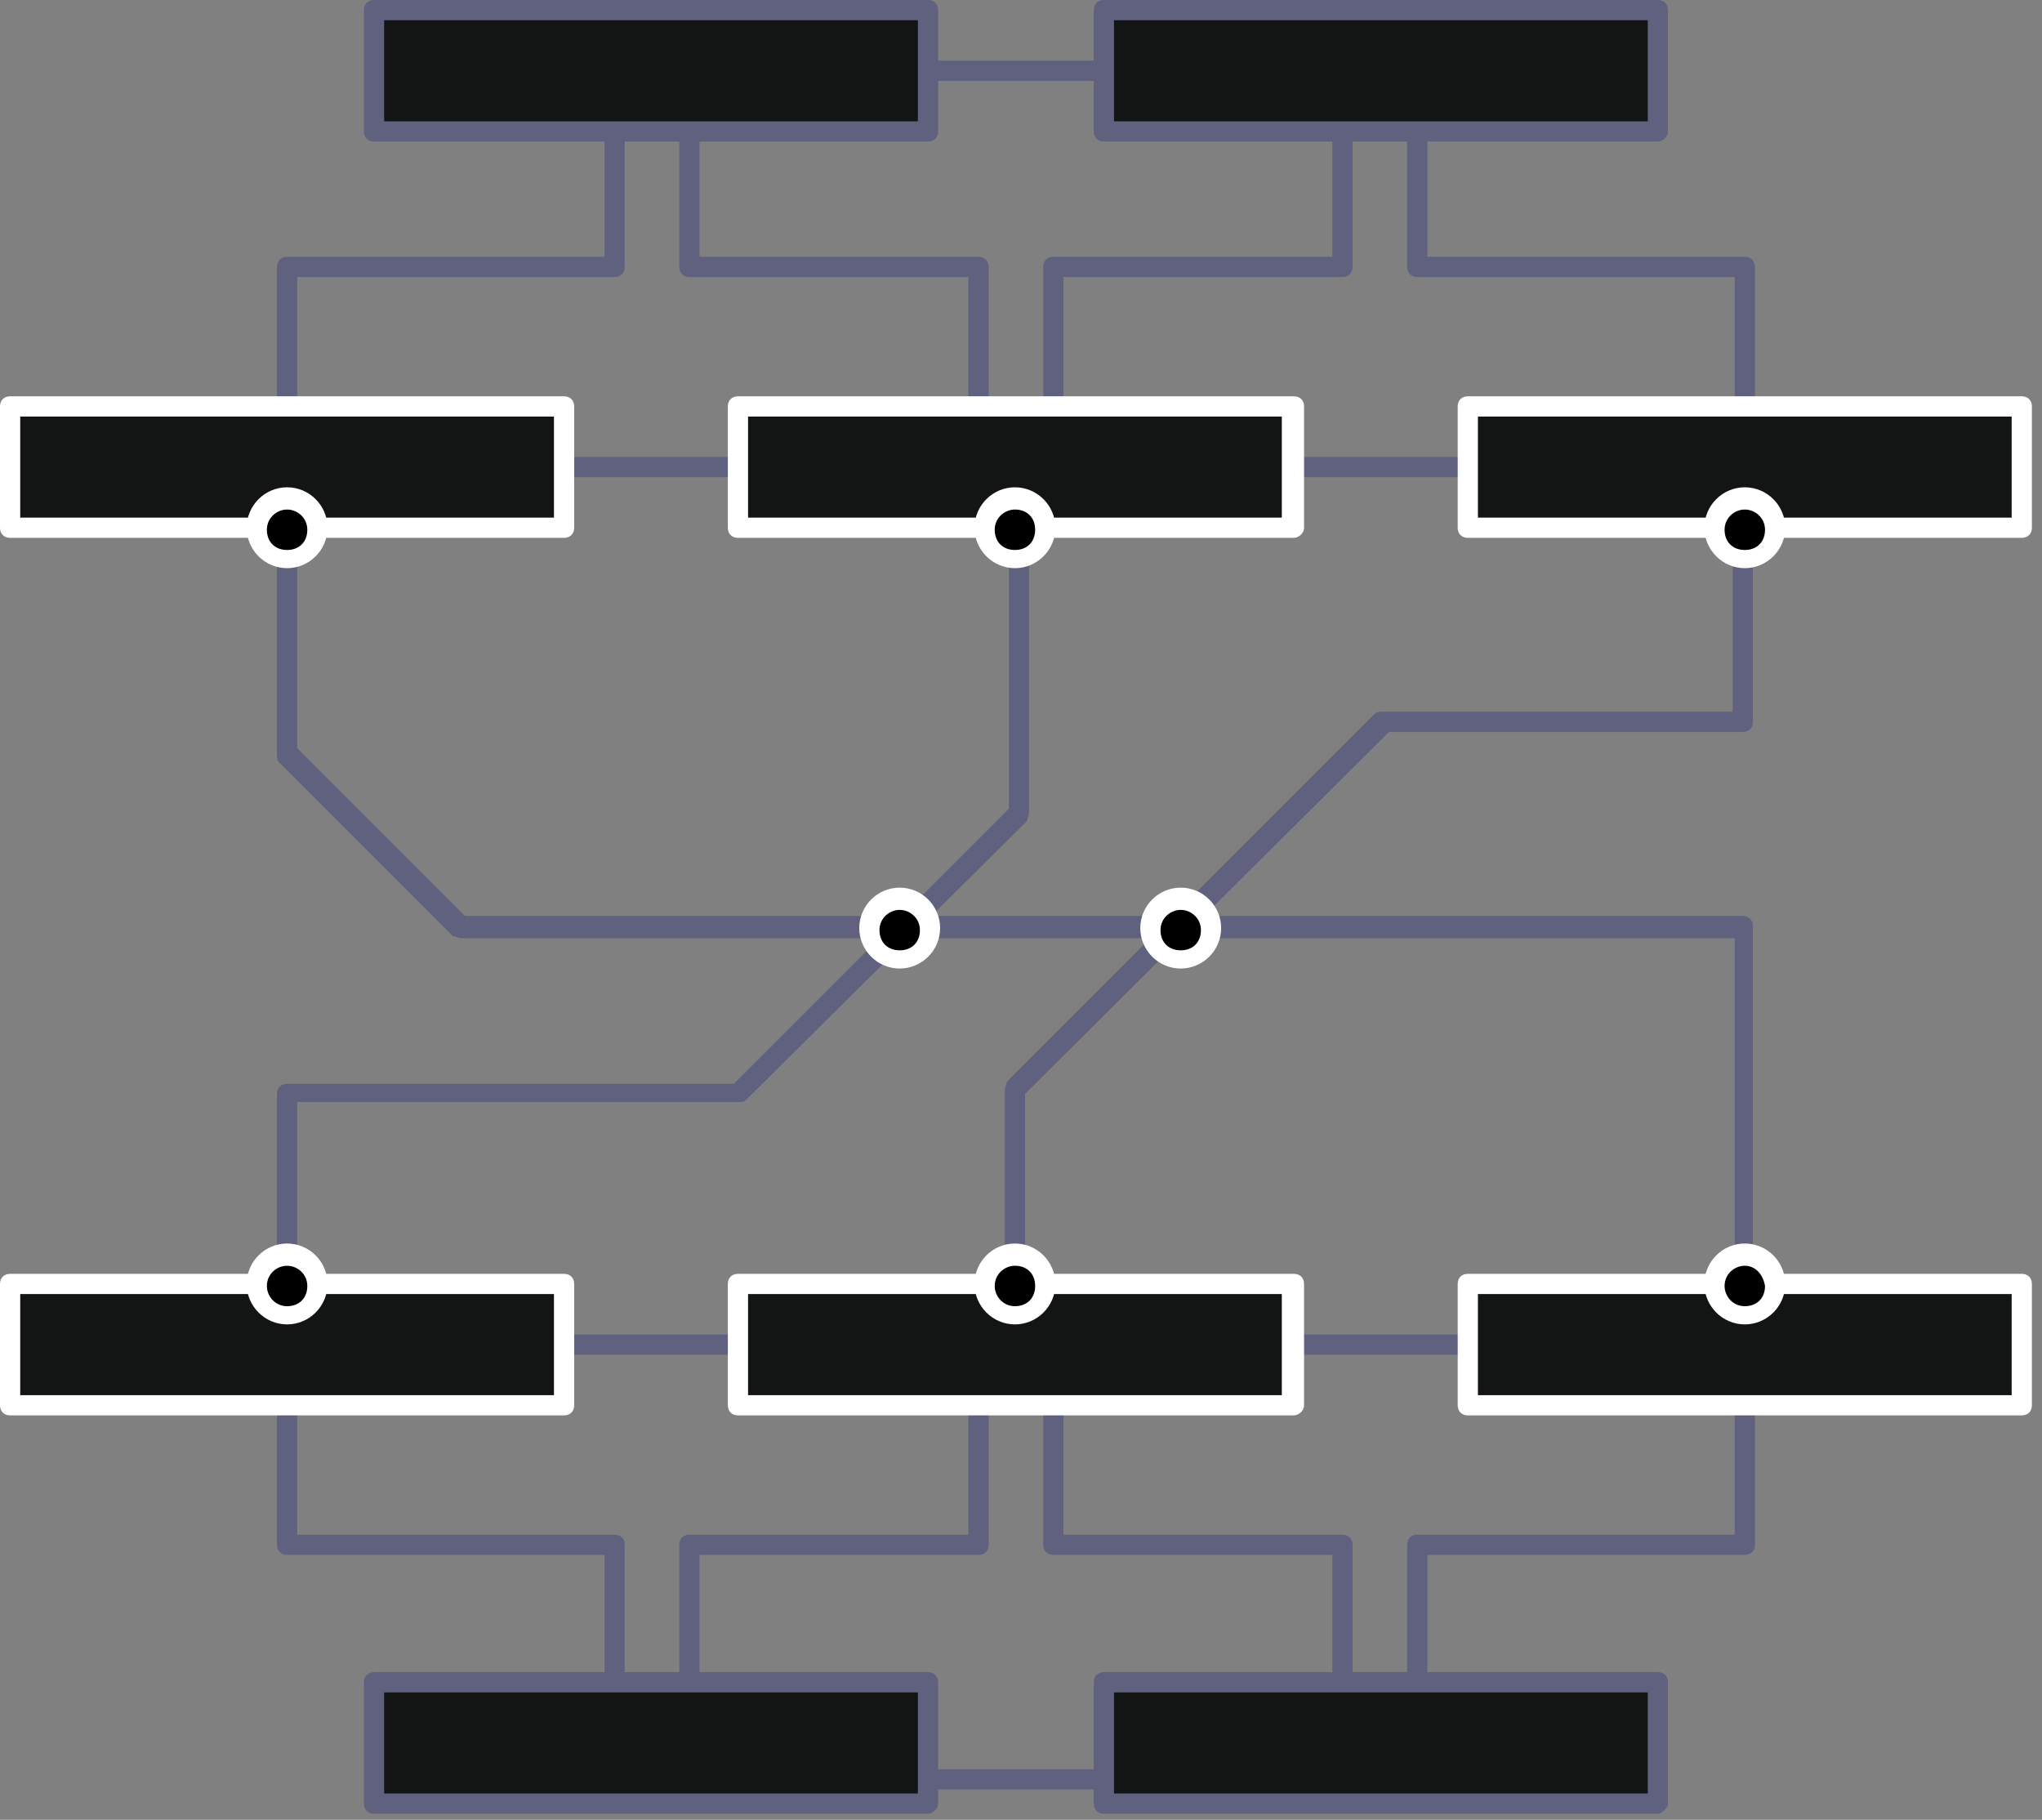 <svg width="101" height="90" viewBox="0 0 101 90" fill="none" xmlns="http://www.w3.org/2000/svg">
<rect x="0" y="0" width="101" height="90" fill="#808080" stroke="none"/>
<g clip-path="url(#clip0_91_4040)">
<path d="M14.7 20.9H13.7V13.2C13.7 12.9 13.9 12.7 14.2 12.7H29.9V4.4H30.9V13.2C30.9 13.5 30.7 13.7 30.4 13.7H14.7V20.9Z" fill="#60607F"/>
<path d="M48.9 20.9H47.9V13.7H34.1C33.8 13.7 33.6 13.5 33.6 13.2V4.4H34.6V12.7H48.4C48.7 12.7 48.9 12.9 48.9 13.2V20.9Z" fill="#60607F"/>
<path d="M52.6 20.9H51.6V13.2C51.6 12.9 51.8 12.7 52.1 12.7H65.9V4.4H66.9V13.2C66.9 13.5 66.7 13.7 66.4 13.7H52.6V20.9Z" fill="#60607F"/>
<path d="M86.8 20.9H85.8V13.7H70.1C69.8 13.7 69.6 13.5 69.6 13.2V4.4H70.6V12.7H86.3C86.6 12.7 86.8 12.9 86.8 13.2V20.9Z" fill="#60607F"/>
<path d="M45.9 0.5H18.5V6.5H45.9V0.5Z" fill="#131515"/>
<path d="M45.9 7H18.5C18.2 7 18 6.8 18 6.5V0.5C18 0.2 18.2 0 18.5 0H45.9C46.2 0 46.4 0.2 46.4 0.5V6.5C46.4 6.8 46.2 7 45.9 7ZM19 6H45.4V1H19V6Z" fill="#60607F"/>
<path d="M82 0.5H54.6V6.5H82V0.5Z" fill="#131515"/>
<path d="M82 7H54.6C54.3 7 54.1 6.8 54.1 6.5V0.5C54.1 0.2 54.3 0 54.6 0H82C82.3 0 82.5 0.2 82.5 0.5V6.5C82.5 6.8 82.2 7 82 7ZM55.1 6H81.5V1H55.1V6Z" fill="#60607F"/>
<path d="M36.5 22.6H27.9V23.6H36.5V22.6Z" fill="#60607F"/>
<path d="M72.6 22.6H64V23.6H72.6V22.6Z" fill="#60607F"/>
<path d="M54.5 3H45.9V4H54.5V3Z" fill="#60607F"/>
<path d="M70.6 85.2H69.6V76.4C69.6 76.1 69.8 75.9 70.1 75.9H85.8V68.7H86.8V76.4C86.8 76.7 86.6 76.9 86.3 76.9H70.6V85.2Z" fill="#60607F"/>
<path d="M66.9 85.2H65.9V76.9H52.1C51.8 76.9 51.6 76.7 51.6 76.4V68.7H52.6V75.9H66.4C66.7 75.9 66.9 76.1 66.9 76.4V85.2Z" fill="#60607F"/>
<path d="M34.6 85.2H33.6V76.4C33.6 76.1 33.8 75.9 34.1 75.9H47.9V68.7H48.9V76.4C48.9 76.7 48.7 76.9 48.4 76.9H34.6V85.2Z" fill="#60607F"/>
<path d="M30.9 85.2H29.9V76.9H14.2C13.9 76.9 13.7 76.7 13.7 76.4V68.7H14.7V75.9H30.4C30.7 75.9 30.9 76.1 30.9 76.4V85.2Z" fill="#60607F"/>
<path d="M54.529 89.208H81.929V83.208H54.529V89.208Z" fill="#131515"/>
<path d="M82 89.7H54.6C54.3 89.7 54.1 89.5 54.1 89.2V83.2C54.1 82.9 54.3 82.7 54.6 82.7H82C82.3 82.7 82.5 82.9 82.5 83.2V89.2C82.5 89.4 82.2 89.7 82 89.7ZM55.1 88.7H81.5V83.7H55.1V88.7Z" fill="#60607F"/>
<path d="M18.552 89.208H45.952V83.208H18.552V89.208Z" fill="#131515"/>
<path d="M45.9 89.7H18.5C18.2 89.7 18 89.5 18 89.2V83.2C18 82.9 18.2 82.7 18.5 82.7H45.9C46.2 82.7 46.4 82.9 46.4 83.2V89.2C46.4 89.4 46.2 89.7 45.9 89.7ZM19 88.7H45.4V83.7H19V88.7Z" fill="#60607F"/>
<path d="M72.6 66H64V67H72.6V66Z" fill="#60607F"/>
<path d="M36.5 66H27.9V67H36.5V66Z" fill="#60607F"/>
<path d="M54.5 87.5H45.9V88.5H54.5V87.5Z" fill="#60607F"/>
<path d="M86.8 63.5H85.8V46.4H22.8C22.7 46.4 22.5 46.3 22.4 46.3L13.8 37.7C13.7 37.6 13.7 37.5 13.7 37.3V26.1H14.7V37L23 45.3H86.2C86.5 45.3 86.7 45.5 86.7 45.8V63.5H86.8Z" fill="#60607F"/>
<path d="M50.7 63.5H49.7V53.9C49.7 53.8 49.8 53.6 49.8 53.5L68 35.3C68.1 35.2 68.2 35.2 68.4 35.2H85.7V24.2H86.7V35.7C86.7 36 86.5 36.2 86.2 36.2H68.7L50.7 54.1V63.5Z" fill="#60607F"/>
<path d="M14.7 63.5H13.7V54.1C13.7 53.8 13.9 53.6 14.2 53.6H36.3L49.9 40V25.5H50.9V40.2C50.9 40.3 50.8 40.5 50.8 40.6L36.9 54.4C36.8 54.5 36.7 54.5 36.5 54.5H14.7V63.5Z" fill="#60607F"/>
<path d="M72.567 69.537H99.967V63.537H72.567V69.537Z" fill="#131515"/>
<path d="M100 70H72.6C72.3 70 72.1 69.8 72.1 69.5V63.5C72.1 63.2 72.3 63 72.6 63H100C100.3 63 100.5 63.2 100.5 63.5V69.5C100.5 69.8 100.3 70 100 70ZM73.1 69H99.5V64H73.1V69Z" fill="white"/>
<path d="M36.59 69.537H63.99V63.537H36.59V69.537Z" fill="#131515"/>
<path d="M64 70H36.5C36.2 70 36 69.8 36 69.5V63.5C36 63.2 36.2 63 36.5 63H64C64.3 63 64.5 63.2 64.5 63.5V69.5C64.5 69.8 64.2 70 64 70ZM37 69H63.4V64H37V69Z" fill="white"/>
<path d="M0.514 69.537H27.914V63.537H0.514V69.537Z" fill="#131515"/>
<path d="M27.9 70H0.5C0.2 70 0 69.8 0 69.5V63.5C0 63.2 0.2 63 0.5 63H27.9C28.2 63 28.4 63.2 28.4 63.5V69.5C28.4 69.8 28.2 70 27.9 70ZM1 69H27.4V64H1V69Z" fill="white"/>
<path d="M27.9 20.1H0.5V26.1H27.9V20.1Z" fill="#131515"/>
<path d="M27.9 26.6H0.5C0.2 26.6 0 26.4 0 26.1V20.1C0 19.8 0.2 19.6 0.5 19.6H27.9C28.2 19.6 28.4 19.8 28.4 20.1V26.1C28.4 26.4 28.2 26.6 27.9 26.6ZM1 25.6H27.4V20.6H1V25.6Z" fill="white"/>
<path d="M63.9 20.1H36.5V26.1H63.9V20.1Z" fill="#131515"/>
<path d="M64 26.6H36.5C36.2 26.6 36 26.4 36 26.1V20.1C36 19.8 36.2 19.6 36.5 19.6H64C64.3 19.6 64.5 19.8 64.5 20.1V26.1C64.5 26.4 64.2 26.6 64 26.6ZM37 25.6H63.4V20.6H37V25.6Z" fill="white"/>
<path d="M100 20.1H72.6V26.1H100V20.1Z" fill="#131515"/>
<path d="M100 26.6H72.6C72.3 26.6 72.1 26.4 72.1 26.1V20.1C72.1 19.8 72.3 19.6 72.6 19.6H100C100.3 19.6 100.5 19.8 100.5 20.1V26.1C100.5 26.4 100.3 26.6 100 26.6ZM73.1 25.6H99.5V20.6H73.1V25.6Z" fill="white"/>
<path d="M58.4 47.5C59.228 47.5 59.9 46.828 59.9 46C59.9 45.172 59.228 44.5 58.4 44.5C57.572 44.5 56.9 45.172 56.9 46C56.9 46.828 57.572 47.5 58.4 47.5Z" fill="black"/>
<path d="M58.4 47.9C57.3 47.9 56.4 47 56.4 45.9C56.4 44.8 57.3 43.9 58.4 43.9C59.5 43.9 60.4 44.8 60.4 45.9C60.4 47 59.5 47.9 58.4 47.9ZM58.4 45C57.9 45 57.4 45.4 57.4 46C57.4 46.6 57.8 47 58.4 47C59 47 59.4 46.6 59.4 46C59.4 45.4 58.9 45 58.4 45Z" fill="white"/>
<path d="M50.2 65C51.028 65 51.7 64.328 51.7 63.5C51.7 62.672 51.028 62 50.2 62C49.372 62 48.7 62.672 48.7 63.5C48.7 64.328 49.372 65 50.2 65Z" fill="black"/>
<path d="M50.2 65.5C49.1 65.5 48.2 64.6 48.2 63.5C48.2 62.4 49.1 61.5 50.2 61.5C51.3 61.5 52.2 62.4 52.2 63.5C52.2 64.6 51.3 65.5 50.2 65.5ZM50.2 62.6C49.7 62.6 49.2 63 49.2 63.6C49.2 64.1 49.6 64.6 50.2 64.6C50.8 64.6 51.2 64.2 51.2 63.6C51.2 63 50.8 62.6 50.2 62.6Z" fill="white"/>
<path d="M14.2 65C15.028 65 15.7 64.328 15.7 63.5C15.7 62.672 15.028 62 14.2 62C13.372 62 12.7 62.672 12.7 63.5C12.7 64.328 13.372 65 14.2 65Z" fill="black"/>
<path d="M14.2 65.5C13.1 65.5 12.2 64.6 12.2 63.5C12.2 62.4 13.1 61.5 14.2 61.5C15.3 61.5 16.2 62.4 16.2 63.5C16.2 64.6 15.3 65.5 14.2 65.5ZM14.2 62.6C13.7 62.6 13.2 63 13.2 63.6C13.2 64.1 13.6 64.6 14.2 64.6C14.8 64.6 15.2 64.2 15.2 63.6C15.2 63 14.7 62.6 14.2 62.6Z" fill="white"/>
<path d="M86.3 65C87.128 65 87.8 64.328 87.8 63.5C87.8 62.672 87.128 62 86.3 62C85.472 62 84.8 62.672 84.8 63.5C84.8 64.328 85.472 65 86.3 65Z" fill="black"/>
<path d="M86.3 65.5C85.2 65.5 84.3 64.6 84.3 63.5C84.3 62.4 85.2 61.5 86.3 61.5C87.4 61.5 88.3 62.4 88.3 63.5C88.3 64.6 87.4 65.5 86.3 65.5ZM86.3 62.6C85.8 62.6 85.3 63 85.3 63.6C85.3 64.1 85.7 64.6 86.3 64.6C86.9 64.6 87.3 64.2 87.3 63.6C87.2 63 86.8 62.6 86.3 62.6Z" fill="white"/>
<path d="M50.2 27.6C51.028 27.6 51.7 26.928 51.7 26.1C51.7 25.272 51.028 24.6 50.2 24.6C49.372 24.6 48.7 25.272 48.7 26.1C48.7 26.928 49.372 27.6 50.2 27.6Z" fill="black"/>
<path d="M50.2 28.1C49.1 28.1 48.2 27.2 48.2 26.1C48.2 25 49.1 24.1 50.2 24.1C51.3 24.1 52.2 25 52.2 26.1C52.2 27.2 51.3 28.1 50.2 28.1ZM50.2 25.2C49.7 25.2 49.2 25.6 49.2 26.2C49.2 26.8 49.6 27.2 50.2 27.2C50.8 27.2 51.2 26.8 51.2 26.2C51.2 25.6 50.8 25.2 50.2 25.2Z" fill="white"/>
<path d="M14.2 27.6C15.028 27.6 15.7 26.928 15.7 26.1C15.7 25.272 15.028 24.6 14.2 24.6C13.372 24.6 12.7 25.272 12.7 26.1C12.7 26.928 13.372 27.6 14.2 27.6Z" fill="black"/>
<path d="M14.2 28.1C13.1 28.1 12.2 27.2 12.2 26.1C12.2 25 13.1 24.1 14.2 24.1C15.3 24.1 16.2 25 16.2 26.1C16.2 27.2 15.3 28.1 14.2 28.1ZM14.2 25.2C13.7 25.2 13.2 25.6 13.2 26.2C13.2 26.8 13.6 27.2 14.2 27.2C14.8 27.2 15.2 26.8 15.2 26.2C15.2 25.6 14.7 25.2 14.2 25.2Z" fill="white"/>
<path d="M86.3 27.6C87.128 27.6 87.8 26.928 87.8 26.1C87.8 25.272 87.128 24.6 86.3 24.6C85.472 24.6 84.8 25.272 84.8 26.1C84.8 26.928 85.472 27.6 86.3 27.6Z" fill="black"/>
<path d="M86.3 28.1C85.2 28.1 84.3 27.2 84.3 26.1C84.3 25 85.2 24.1 86.3 24.1C87.4 24.1 88.3 25 88.3 26.1C88.3 27.2 87.4 28.1 86.3 28.1ZM86.3 25.2C85.8 25.2 85.3 25.6 85.3 26.2C85.3 26.8 85.7 27.2 86.3 27.2C86.9 27.2 87.3 26.8 87.3 26.2C87.3 25.6 86.8 25.2 86.3 25.2Z" fill="white"/>
<path d="M44.5 47.5C45.328 47.5 46 46.828 46 46C46 45.172 45.328 44.5 44.5 44.5C43.672 44.5 43 45.172 43 46C43 46.828 43.672 47.5 44.5 47.5Z" fill="black"/>
<path d="M44.5 47.9C43.4 47.9 42.5 47 42.5 45.9C42.5 44.8 43.4 43.9 44.5 43.9C45.6 43.9 46.5 44.8 46.5 45.9C46.5 47 45.6 47.9 44.5 47.9ZM44.5 45C44 45 43.5 45.4 43.5 46C43.5 46.6 43.9 47 44.5 47C45.1 47 45.5 46.6 45.5 46C45.5 45.4 45 45 44.5 45Z" fill="white"/>
</g>
<defs>
<clipPath id="clip0_91_4040">
<rect width="100.5" height="89.7" fill="white"/>
</clipPath>
</defs>
</svg>
